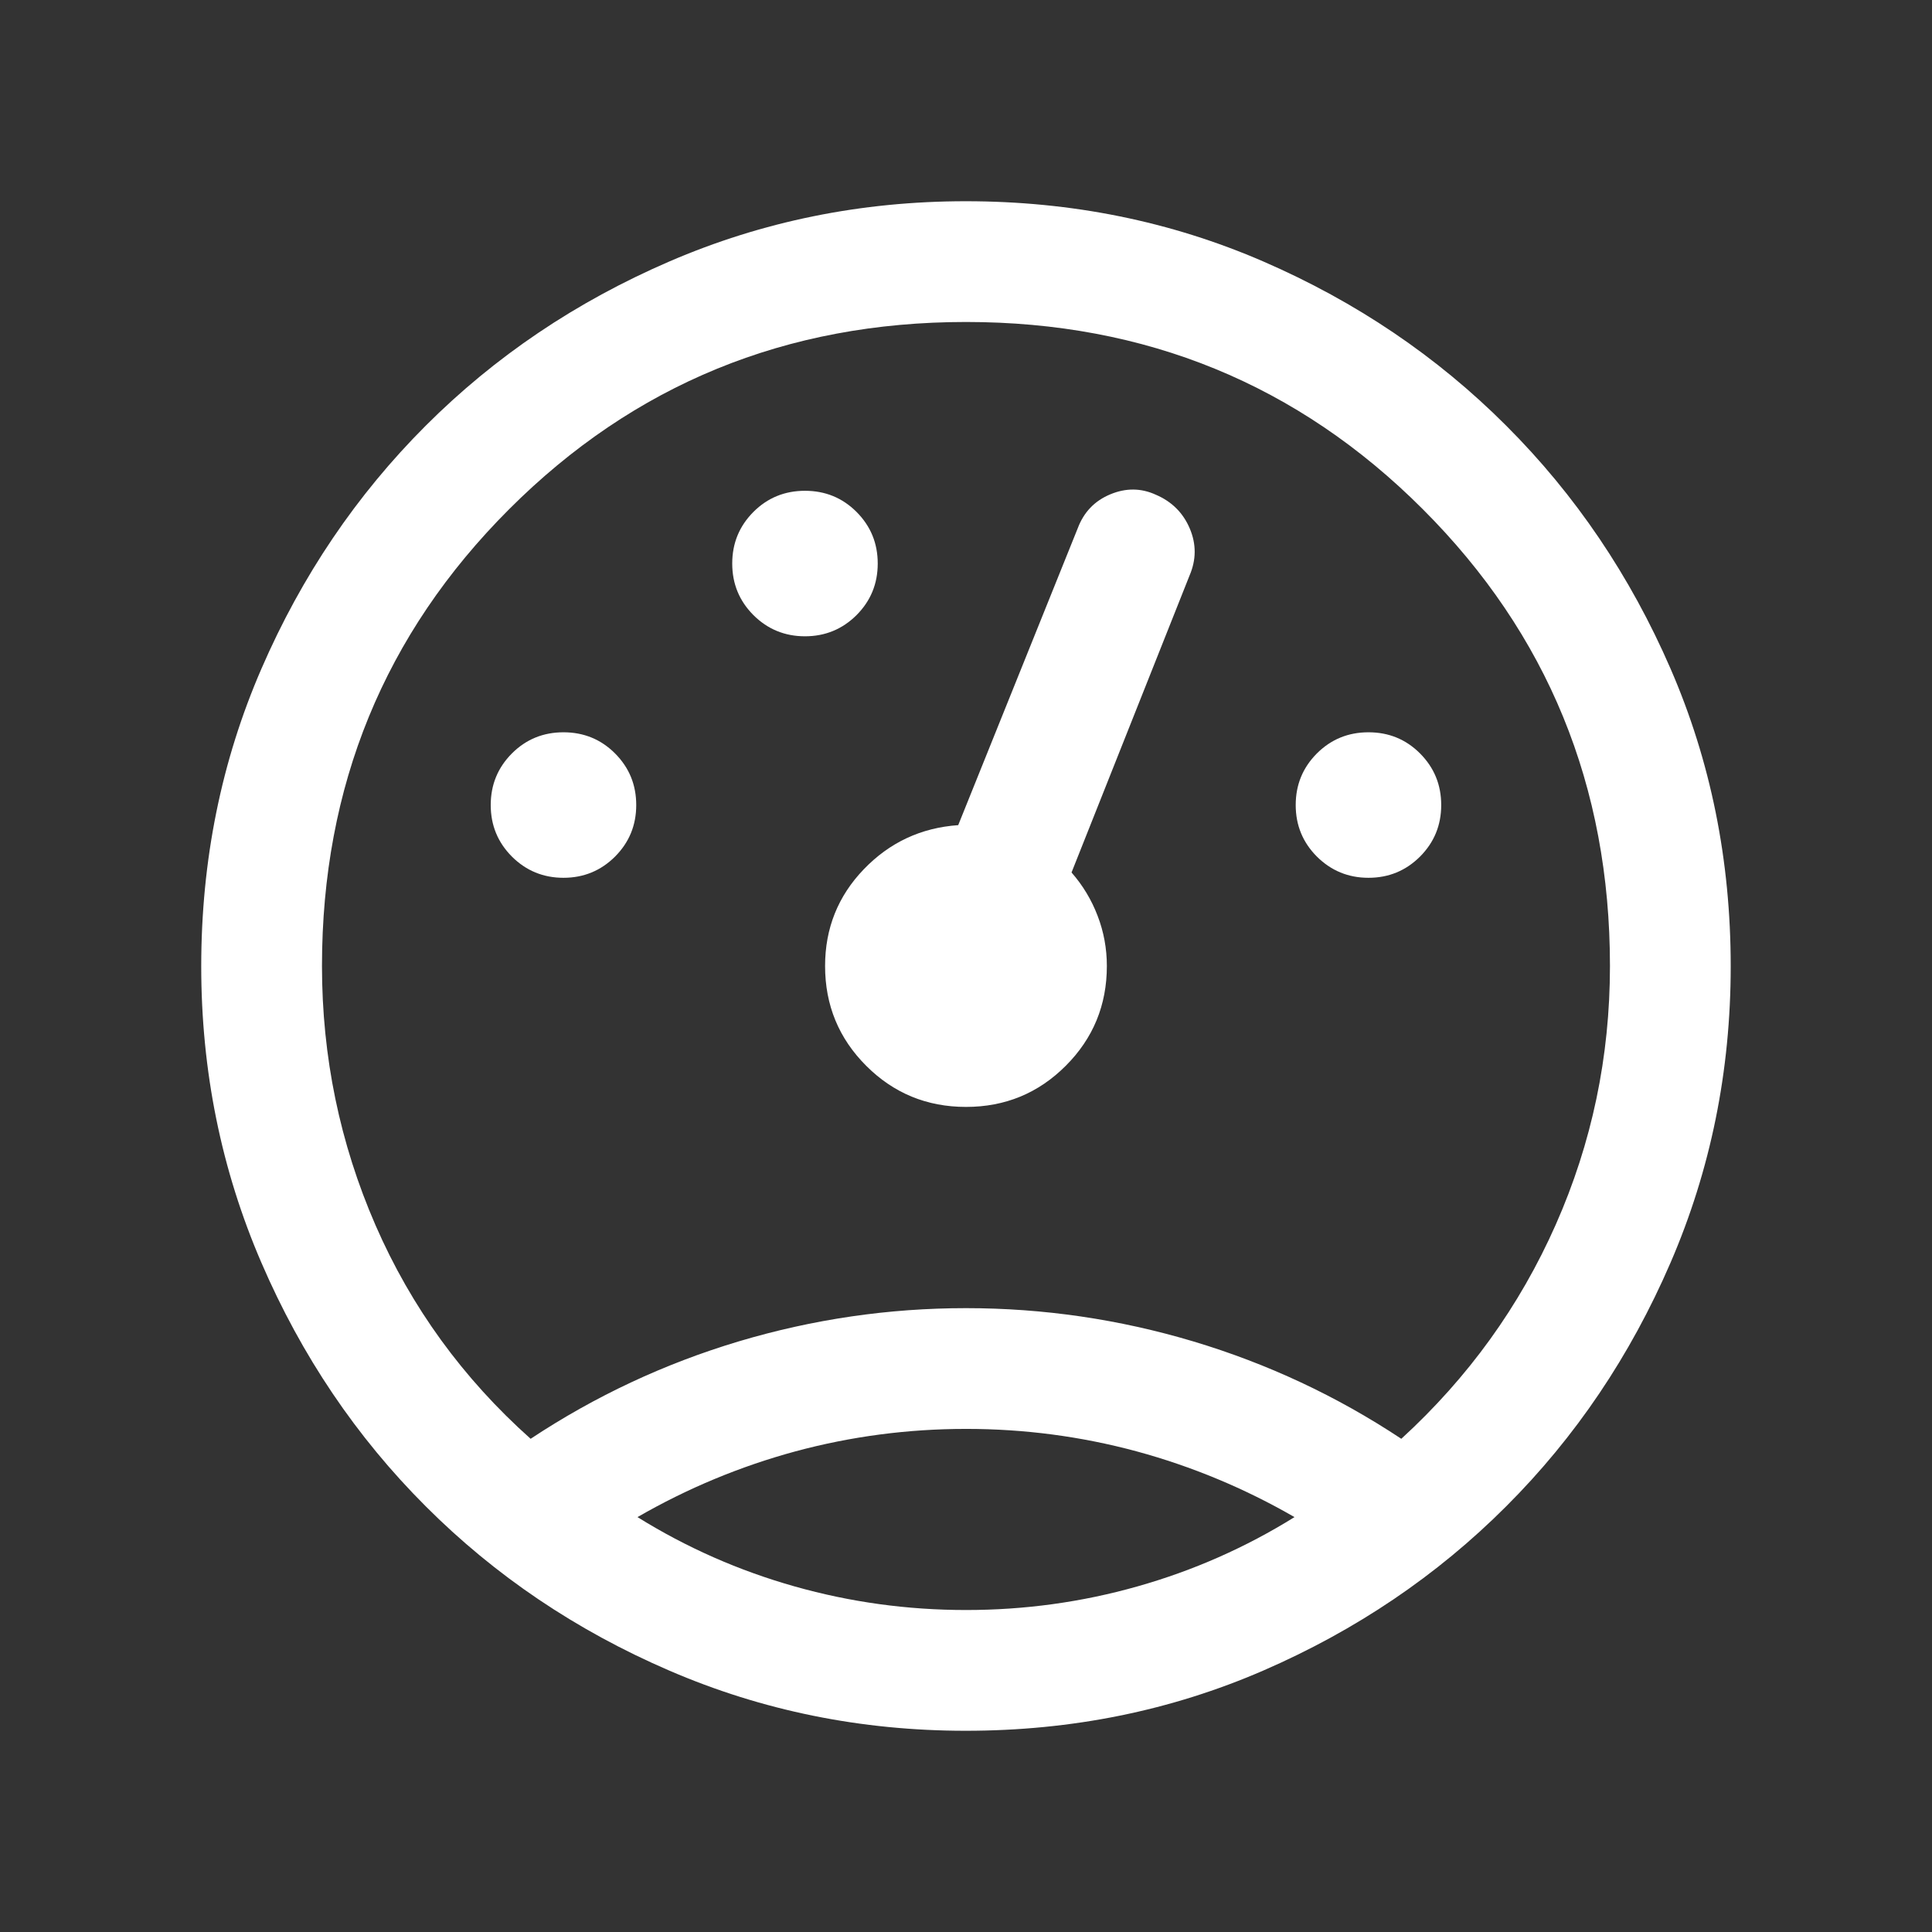 <svg width="32" height="32" viewBox="0 0 32 32" fill="none" xmlns="http://www.w3.org/2000/svg">
<rect x="0" y="0" width="32" height="32" fill="#333333" stroke="none"/>
<path d="M15.996 28.667C14.262 28.667 12.625 28.335 11.085 27.67C9.545 27.006 8.2 26.099 7.051 24.949C5.901 23.8 4.994 22.455 4.33 20.915C3.665 19.375 3.333 17.738 3.333 16.004C3.333 14.249 3.666 12.605 4.332 11.072C4.997 9.539 5.904 8.198 7.051 7.051C8.198 5.904 9.542 4.998 11.084 4.332C12.626 3.666 14.264 3.333 15.996 3.333C17.749 3.333 19.392 3.666 20.927 4.332C22.461 4.998 23.802 5.904 24.948 7.051C26.096 8.198 27.002 9.539 27.668 11.072C28.334 12.605 28.666 14.249 28.666 16.004C28.666 17.738 28.334 19.376 27.668 20.917C27.002 22.458 26.096 23.802 24.948 24.949C23.802 26.096 22.461 27.002 20.928 27.668C19.395 28.334 17.751 28.667 15.996 28.667ZM16 21.667C17.282 21.667 18.537 21.851 19.765 22.218C20.993 22.586 22.142 23.123 23.21 23.831C24.318 22.817 25.171 21.634 25.769 20.282C26.367 18.93 26.666 17.503 26.666 16C26.666 13.022 25.633 10.5 23.566 8.434C21.5 6.367 18.977 5.333 16 5.333C13.022 5.333 10.5 6.367 8.433 8.434C6.366 10.5 5.333 13.022 5.333 16C5.333 17.504 5.629 18.936 6.22 20.294C6.812 21.652 7.668 22.831 8.789 23.831C9.858 23.123 11.006 22.586 12.234 22.218C13.463 21.851 14.718 21.667 16 21.667ZM16.002 23.667C15.038 23.667 14.097 23.791 13.179 24.038C12.261 24.287 11.388 24.65 10.559 25.128C11.371 25.633 12.238 26.015 13.161 26.276C14.084 26.537 15.03 26.667 16.001 26.667C16.971 26.667 17.917 26.537 18.839 26.276C19.762 26.015 20.629 25.633 21.441 25.128C20.612 24.65 19.739 24.287 18.822 24.038C17.905 23.791 16.965 23.667 16.002 23.667ZM9.333 14.539C9.668 14.539 9.953 14.421 10.187 14.188C10.421 13.953 10.538 13.669 10.538 13.334C10.538 12.998 10.421 12.714 10.187 12.479C9.953 12.245 9.668 12.129 9.333 12.129C8.998 12.129 8.713 12.245 8.479 12.479C8.245 12.714 8.128 12.998 8.128 13.334C8.128 13.669 8.245 13.953 8.479 14.188C8.713 14.421 8.998 14.539 9.333 14.539ZM13.333 10.539C13.668 10.539 13.953 10.421 14.187 10.188C14.421 9.953 14.538 9.669 14.538 9.334C14.538 8.998 14.421 8.714 14.187 8.479C13.953 8.245 13.668 8.129 13.333 8.129C12.998 8.129 12.713 8.245 12.479 8.479C12.245 8.714 12.128 8.998 12.128 9.334C12.128 9.669 12.245 9.953 12.479 10.188C12.713 10.421 12.998 10.539 13.333 10.539ZM22.666 14.539C23.002 14.539 23.286 14.421 23.52 14.188C23.754 13.953 23.871 13.669 23.871 13.334C23.871 12.998 23.754 12.714 23.52 12.479C23.286 12.245 23.002 12.129 22.666 12.129C22.331 12.129 22.047 12.245 21.812 12.479C21.578 12.714 21.461 12.998 21.461 13.334C21.461 13.669 21.578 13.953 21.812 14.188C22.047 14.421 22.331 14.539 22.666 14.539ZM16 18.334C16.648 18.334 17.198 18.107 17.652 17.653C18.106 17.199 18.333 16.648 18.333 16C18.333 15.711 18.282 15.434 18.18 15.169C18.079 14.904 17.935 14.665 17.748 14.451L19.702 9.534C19.815 9.272 19.816 9.012 19.706 8.753C19.596 8.494 19.409 8.308 19.146 8.195C18.9 8.082 18.648 8.08 18.389 8.188C18.13 8.296 17.951 8.483 17.851 8.749L15.871 13.667C15.256 13.71 14.735 13.953 14.307 14.398C13.88 14.842 13.666 15.376 13.666 16C13.666 16.648 13.893 17.199 14.347 17.653C14.801 18.107 15.352 18.334 16 18.334Z" fill="white"/>
</svg>
